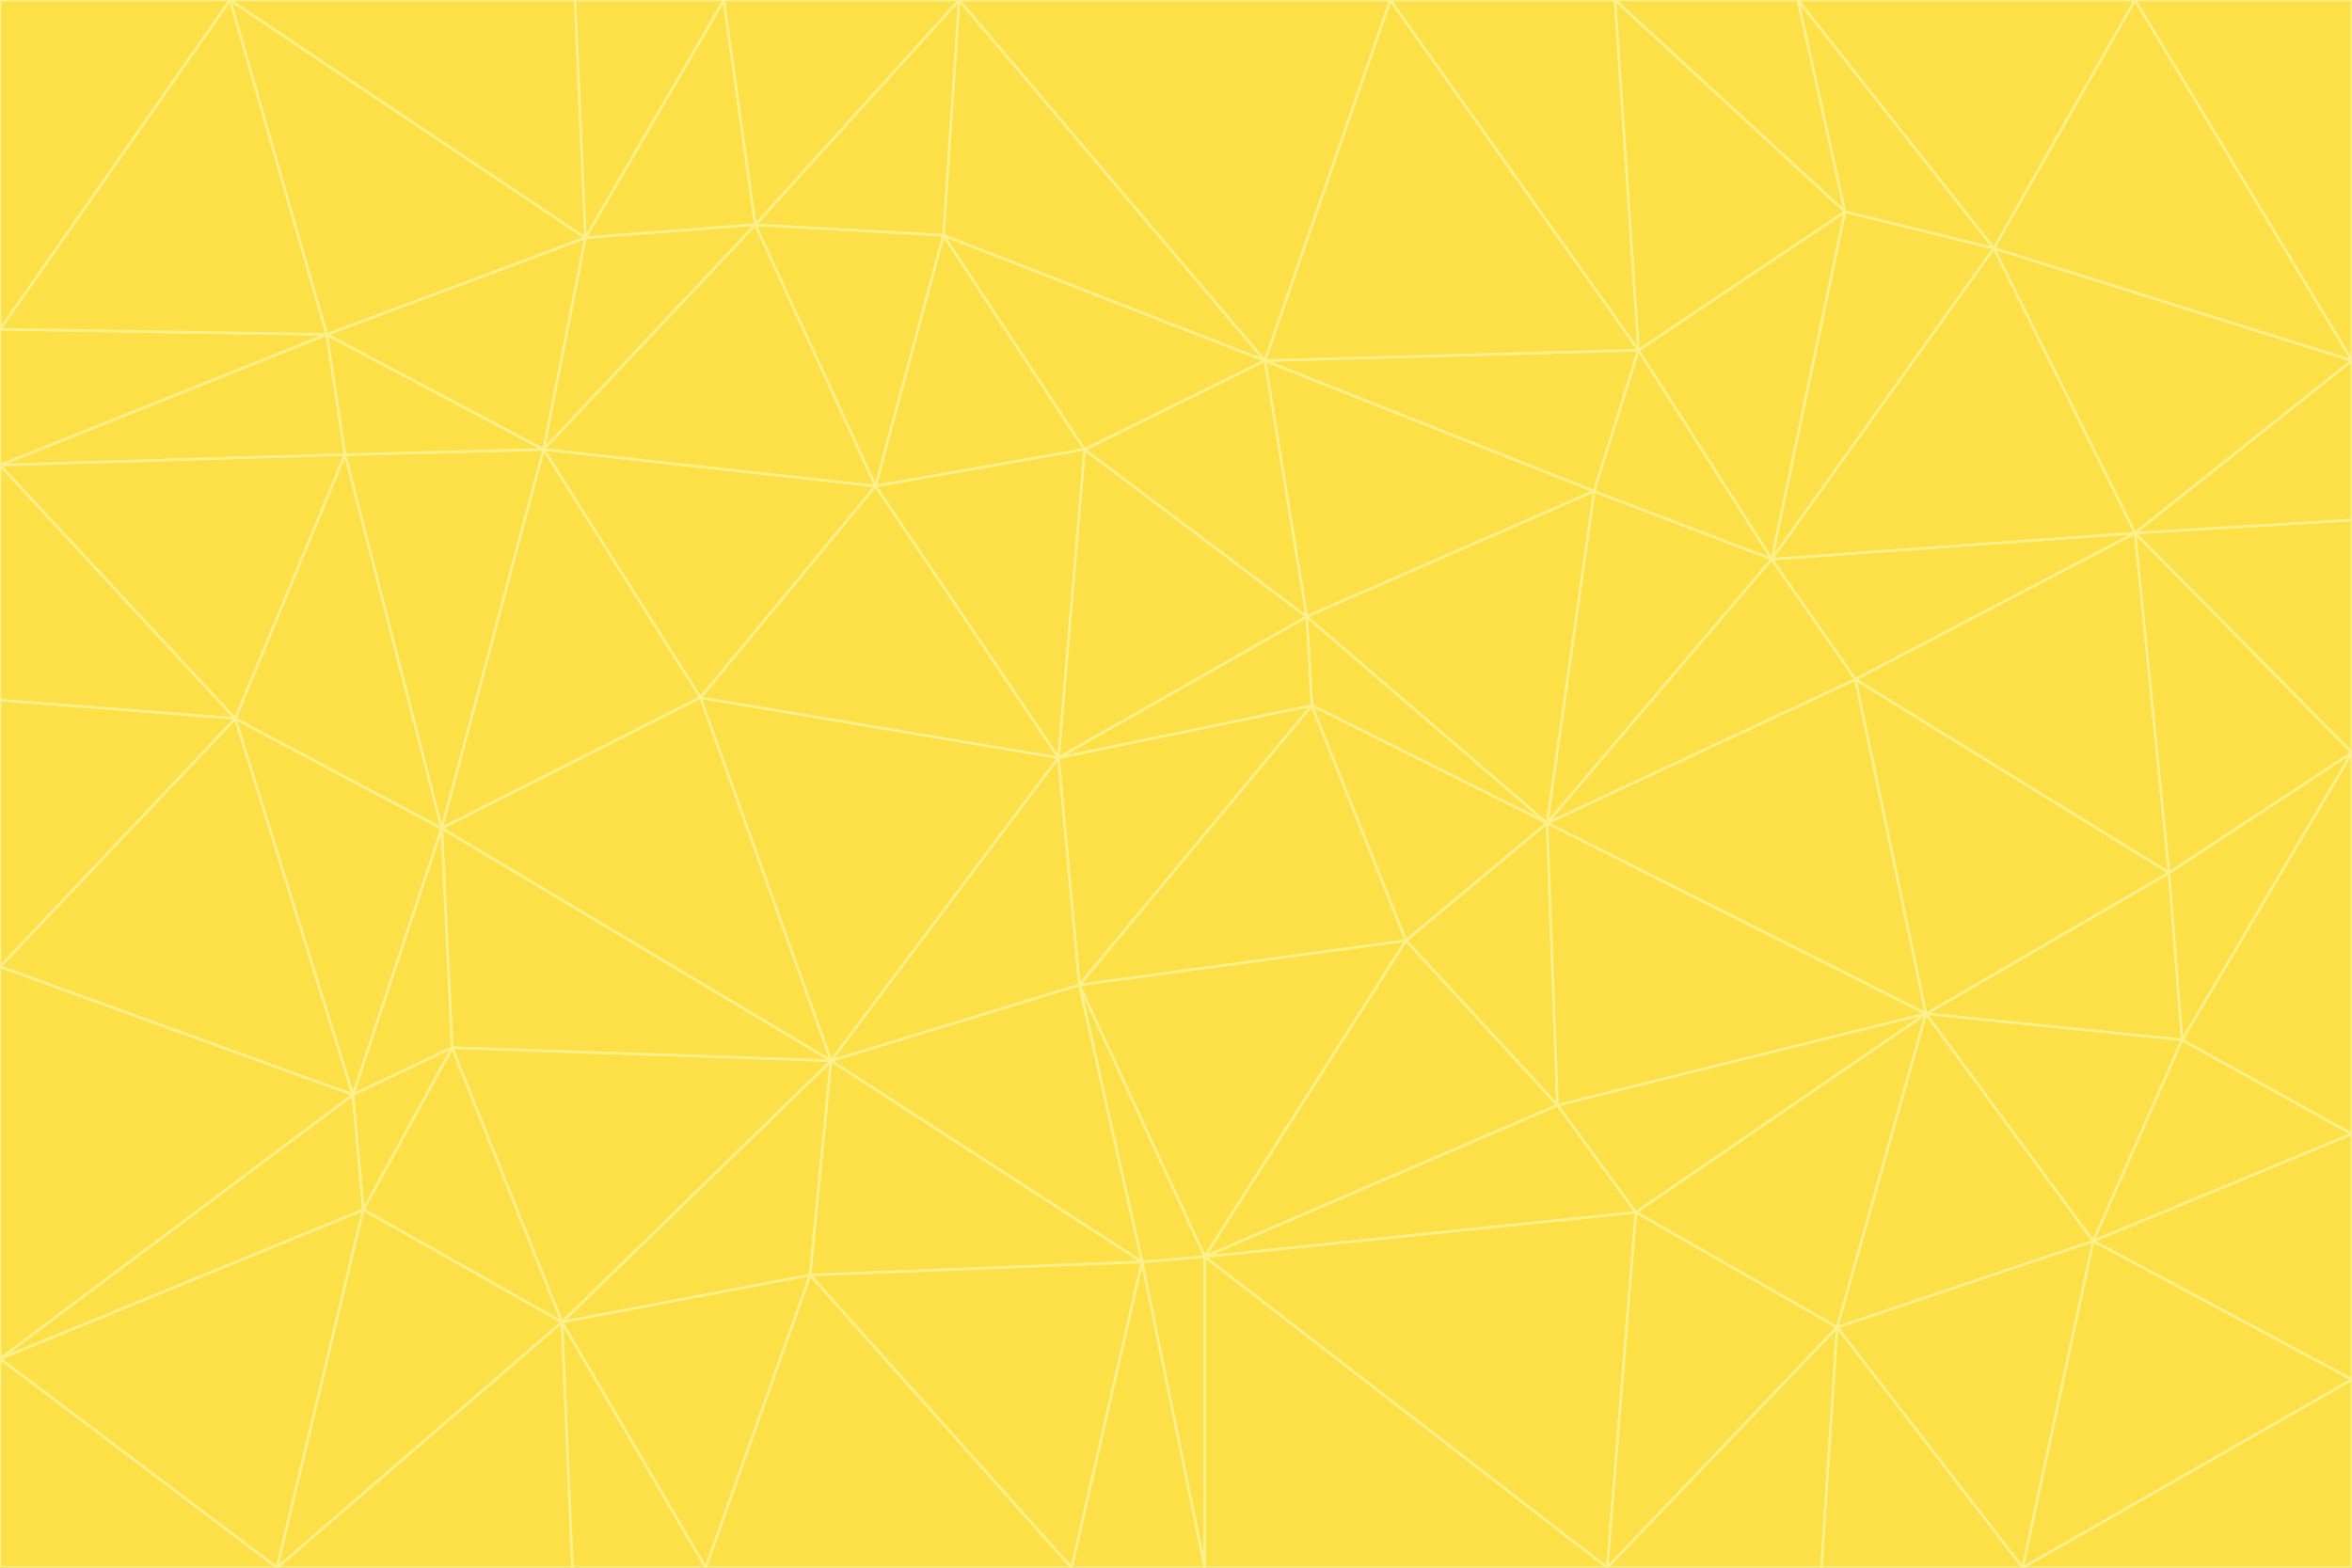<svg id="visual" viewBox="0 0 900 600" width="900" height="600" xmlns="http://www.w3.org/2000/svg" xmlns:xlink="http://www.w3.org/1999/xlink" version="1.1"><rect x="0" y="0" width="900" height="600" fill="#333333" stroke="none"/><g stroke-width="1" stroke-linejoin="bevel"><path d="M405 290L413 377L502 270Z" fill="#fde047" stroke="#fef08a"></path><path d="M413 377L538 360L502 270Z" fill="#fde047" stroke="#fef08a"></path><path d="M592 315L500 236L502 270Z" fill="#fde047" stroke="#fef08a"></path><path d="M502 270L500 236L405 290Z" fill="#fde047" stroke="#fef08a"></path><path d="M538 360L592 315L502 270Z" fill="#fde047" stroke="#fef08a"></path><path d="M413 377L461 481L538 360Z" fill="#fde047" stroke="#fef08a"></path><path d="M538 360L596 423L592 315Z" fill="#fde047" stroke="#fef08a"></path><path d="M413 377L437 483L461 481Z" fill="#fde047" stroke="#fef08a"></path><path d="M461 481L596 423L538 360Z" fill="#fde047" stroke="#fef08a"></path><path d="M500 236L415 172L405 290Z" fill="#fde047" stroke="#fef08a"></path><path d="M268 267L318 406L405 290Z" fill="#fde047" stroke="#fef08a"></path><path d="M405 290L318 406L413 377Z" fill="#fde047" stroke="#fef08a"></path><path d="M413 377L318 406L437 483Z" fill="#fde047" stroke="#fef08a"></path><path d="M610 188L484 138L500 236Z" fill="#fde047" stroke="#fef08a"></path><path d="M500 236L484 138L415 172Z" fill="#fde047" stroke="#fef08a"></path><path d="M361 90L335 186L415 172Z" fill="#fde047" stroke="#fef08a"></path><path d="M415 172L335 186L405 290Z" fill="#fde047" stroke="#fef08a"></path><path d="M678 214L610 188L592 315Z" fill="#fde047" stroke="#fef08a"></path><path d="M592 315L610 188L500 236Z" fill="#fde047" stroke="#fef08a"></path><path d="M335 186L268 267L405 290Z" fill="#fde047" stroke="#fef08a"></path><path d="M461 481L626 464L596 423Z" fill="#fde047" stroke="#fef08a"></path><path d="M737 388L710 260L592 315Z" fill="#fde047" stroke="#fef08a"></path><path d="M215 506L310 488L318 406Z" fill="#fde047" stroke="#fef08a"></path><path d="M318 406L310 488L437 483Z" fill="#fde047" stroke="#fef08a"></path><path d="M710 260L678 214L592 315Z" fill="#fde047" stroke="#fef08a"></path><path d="M610 188L627 134L484 138Z" fill="#fde047" stroke="#fef08a"></path><path d="M678 214L627 134L610 188Z" fill="#fde047" stroke="#fef08a"></path><path d="M737 388L592 315L596 423Z" fill="#fde047" stroke="#fef08a"></path><path d="M678 214L706 81L627 134Z" fill="#fde047" stroke="#fef08a"></path><path d="M484 138L361 90L415 172Z" fill="#fde047" stroke="#fef08a"></path><path d="M335 186L208 172L268 267Z" fill="#fde047" stroke="#fef08a"></path><path d="M367 0L361 90L484 138Z" fill="#fde047" stroke="#fef08a"></path><path d="M437 483L461 600L461 481Z" fill="#fde047" stroke="#fef08a"></path><path d="M461 481L615 600L626 464Z" fill="#fde047" stroke="#fef08a"></path><path d="M410 600L461 600L437 483Z" fill="#fde047" stroke="#fef08a"></path><path d="M310 488L410 600L437 483Z" fill="#fde047" stroke="#fef08a"></path><path d="M626 464L737 388L596 423Z" fill="#fde047" stroke="#fef08a"></path><path d="M703 508L737 388L626 464Z" fill="#fde047" stroke="#fef08a"></path><path d="M208 172L169 317L268 267Z" fill="#fde047" stroke="#fef08a"></path><path d="M268 267L169 317L318 406Z" fill="#fde047" stroke="#fef08a"></path><path d="M361 90L289 86L335 186Z" fill="#fde047" stroke="#fef08a"></path><path d="M615 600L703 508L626 464Z" fill="#fde047" stroke="#fef08a"></path><path d="M169 317L173 401L318 406Z" fill="#fde047" stroke="#fef08a"></path><path d="M310 488L270 600L410 600Z" fill="#fde047" stroke="#fef08a"></path><path d="M289 86L208 172L335 186Z" fill="#fde047" stroke="#fef08a"></path><path d="M173 401L215 506L318 406Z" fill="#fde047" stroke="#fef08a"></path><path d="M461 600L615 600L461 481Z" fill="#fde047" stroke="#fef08a"></path><path d="M215 506L270 600L310 488Z" fill="#fde047" stroke="#fef08a"></path><path d="M627 134L532 0L484 138Z" fill="#fde047" stroke="#fef08a"></path><path d="M361 90L367 0L289 86Z" fill="#fde047" stroke="#fef08a"></path><path d="M277 0L224 91L289 86Z" fill="#fde047" stroke="#fef08a"></path><path d="M289 86L224 91L208 172Z" fill="#fde047" stroke="#fef08a"></path><path d="M208 172L132 174L169 317Z" fill="#fde047" stroke="#fef08a"></path><path d="M173 401L139 463L215 506Z" fill="#fde047" stroke="#fef08a"></path><path d="M215 506L219 600L270 600Z" fill="#fde047" stroke="#fef08a"></path><path d="M169 317L135 419L173 401Z" fill="#fde047" stroke="#fef08a"></path><path d="M90 275L135 419L169 317Z" fill="#fde047" stroke="#fef08a"></path><path d="M532 0L367 0L484 138Z" fill="#fde047" stroke="#fef08a"></path><path d="M763 95L706 81L678 214Z" fill="#fde047" stroke="#fef08a"></path><path d="M627 134L618 0L532 0Z" fill="#fde047" stroke="#fef08a"></path><path d="M817 204L678 214L710 260Z" fill="#fde047" stroke="#fef08a"></path><path d="M135 419L139 463L173 401Z" fill="#fde047" stroke="#fef08a"></path><path d="M615 600L697 600L703 508Z" fill="#fde047" stroke="#fef08a"></path><path d="M835 398L830 334L737 388Z" fill="#fde047" stroke="#fef08a"></path><path d="M706 81L618 0L627 134Z" fill="#fde047" stroke="#fef08a"></path><path d="M106 600L219 600L215 506Z" fill="#fde047" stroke="#fef08a"></path><path d="M125 128L132 174L208 172Z" fill="#fde047" stroke="#fef08a"></path><path d="M801 475L737 388L703 508Z" fill="#fde047" stroke="#fef08a"></path><path d="M737 388L830 334L710 260Z" fill="#fde047" stroke="#fef08a"></path><path d="M774 600L801 475L703 508Z" fill="#fde047" stroke="#fef08a"></path><path d="M830 334L817 204L710 260Z" fill="#fde047" stroke="#fef08a"></path><path d="M132 174L90 275L169 317Z" fill="#fde047" stroke="#fef08a"></path><path d="M0 520L106 600L139 463Z" fill="#fde047" stroke="#fef08a"></path><path d="M367 0L277 0L289 86Z" fill="#fde047" stroke="#fef08a"></path><path d="M224 91L125 128L208 172Z" fill="#fde047" stroke="#fef08a"></path><path d="M801 475L835 398L737 388Z" fill="#fde047" stroke="#fef08a"></path><path d="M817 204L763 95L678 214Z" fill="#fde047" stroke="#fef08a"></path><path d="M706 81L688 0L618 0Z" fill="#fde047" stroke="#fef08a"></path><path d="M88 0L125 128L224 91Z" fill="#fde047" stroke="#fef08a"></path><path d="M0 178L0 268L90 275Z" fill="#fde047" stroke="#fef08a"></path><path d="M763 95L688 0L706 81Z" fill="#fde047" stroke="#fef08a"></path><path d="M277 0L220 0L224 91Z" fill="#fde047" stroke="#fef08a"></path><path d="M697 600L774 600L703 508Z" fill="#fde047" stroke="#fef08a"></path><path d="M801 475L900 434L835 398Z" fill="#fde047" stroke="#fef08a"></path><path d="M900 434L900 288L835 398Z" fill="#fde047" stroke="#fef08a"></path><path d="M835 398L900 288L830 334Z" fill="#fde047" stroke="#fef08a"></path><path d="M830 334L900 288L817 204Z" fill="#fde047" stroke="#fef08a"></path><path d="M817 204L900 138L763 95Z" fill="#fde047" stroke="#fef08a"></path><path d="M0 520L139 463L135 419Z" fill="#fde047" stroke="#fef08a"></path><path d="M139 463L106 600L215 506Z" fill="#fde047" stroke="#fef08a"></path><path d="M900 528L900 434L801 475Z" fill="#fde047" stroke="#fef08a"></path><path d="M900 288L900 199L817 204Z" fill="#fde047" stroke="#fef08a"></path><path d="M763 95L817 0L688 0Z" fill="#fde047" stroke="#fef08a"></path><path d="M90 275L0 370L135 419Z" fill="#fde047" stroke="#fef08a"></path><path d="M0 268L0 370L90 275Z" fill="#fde047" stroke="#fef08a"></path><path d="M0 178L132 174L125 128Z" fill="#fde047" stroke="#fef08a"></path><path d="M0 178L90 275L132 174Z" fill="#fde047" stroke="#fef08a"></path><path d="M900 199L900 138L817 204Z" fill="#fde047" stroke="#fef08a"></path><path d="M774 600L900 528L801 475Z" fill="#fde047" stroke="#fef08a"></path><path d="M900 138L817 0L763 95Z" fill="#fde047" stroke="#fef08a"></path><path d="M0 126L0 178L125 128Z" fill="#fde047" stroke="#fef08a"></path><path d="M220 0L88 0L224 91Z" fill="#fde047" stroke="#fef08a"></path><path d="M0 370L0 520L135 419Z" fill="#fde047" stroke="#fef08a"></path><path d="M88 0L0 126L125 128Z" fill="#fde047" stroke="#fef08a"></path><path d="M774 600L900 600L900 528Z" fill="#fde047" stroke="#fef08a"></path><path d="M0 520L0 600L106 600Z" fill="#fde047" stroke="#fef08a"></path><path d="M900 138L900 0L817 0Z" fill="#fde047" stroke="#fef08a"></path><path d="M88 0L0 0L0 126Z" fill="#fde047" stroke="#fef08a"></path></g></svg>